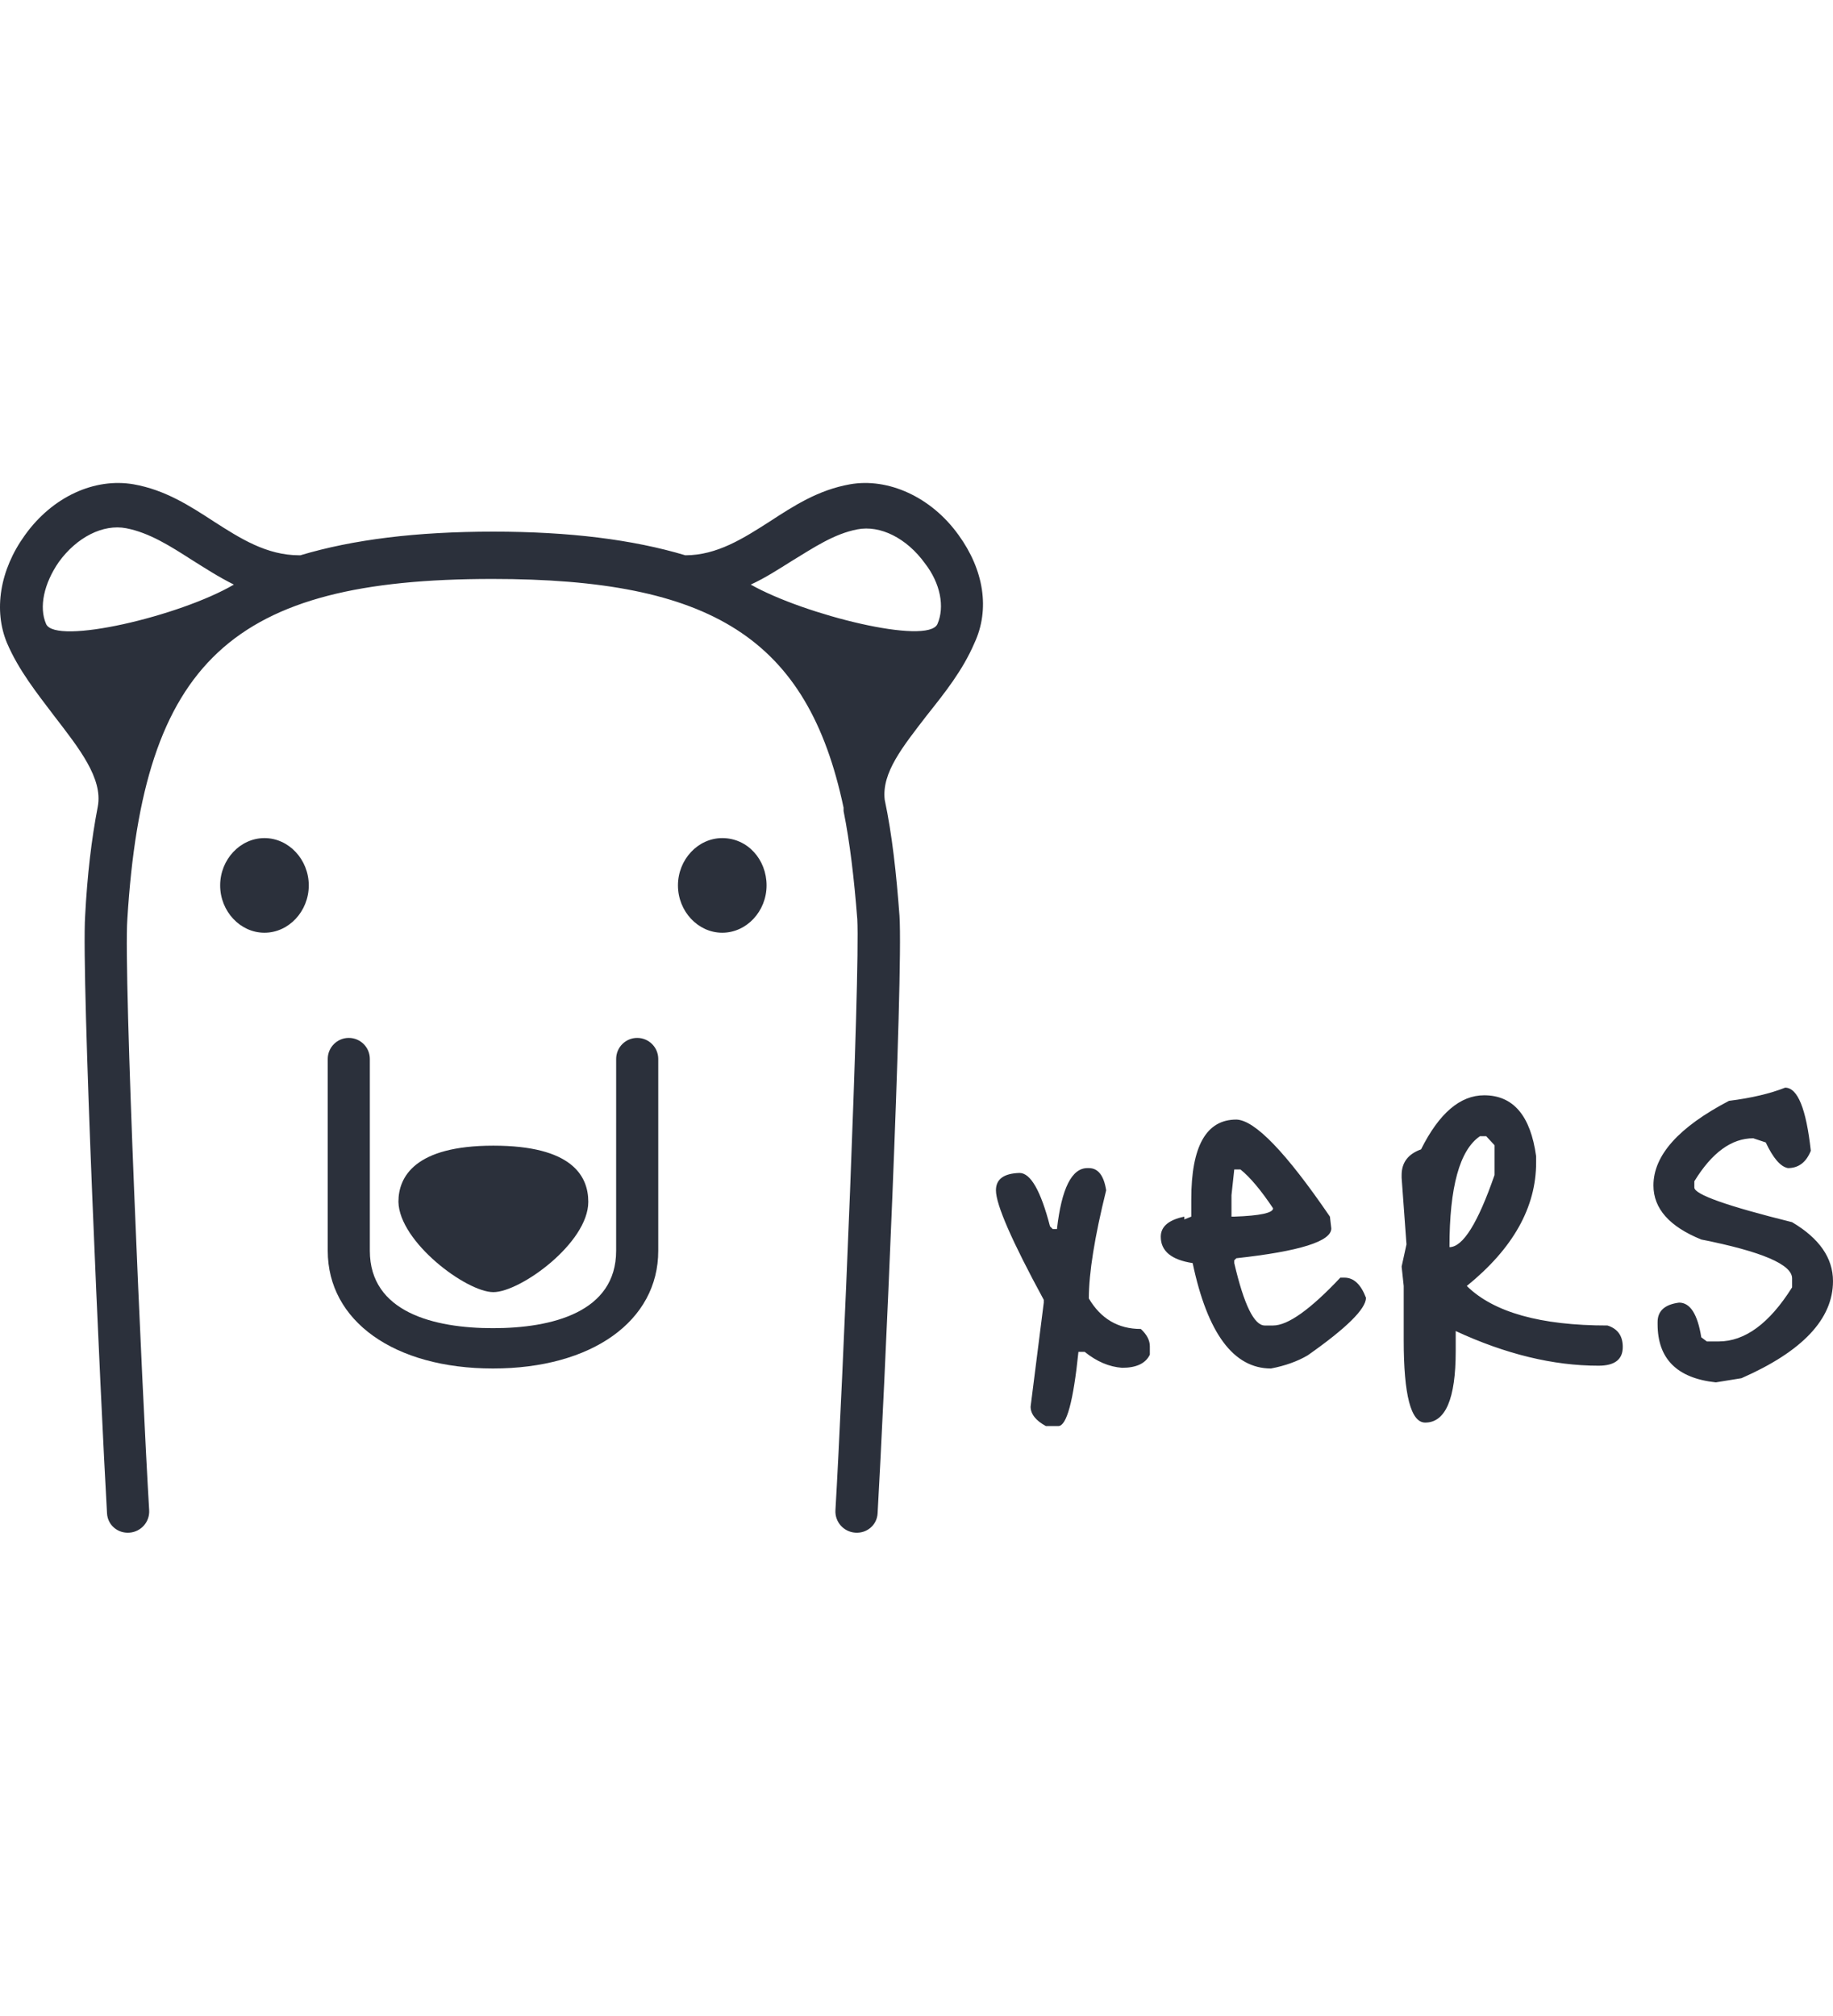 <?xml version="1.0" encoding="UTF-8" standalone="no"?>
<svg
	 xmlns:dc="http://purl.org/dc/elements/1.1/"
	 xmlns:cc="http://creativecommons.org/ns#"
	 xmlns:rdf="http://www.w3.org/1999/02/22-rdf-syntax-ns#"
	 xmlns:svg="http://www.w3.org/2000/svg"
	 xmlns="http://www.w3.org/2000/svg"
	 xmlns:sodipodi="http://sodipodi.sourceforge.net/DTD/sodipodi-0.dtd"
	 xmlns:inkscape="http://www.inkscape.org/namespaces/inkscape"
	 height="250"
	 viewBox="0 0 227.387 130.197"
	 version="1.1"
	 id="svg14"
	 sodipodi:docname="xers-logo.svg"
	 style="fill:none"
	 inkscape:version="0.92.4 5da689c313, 2019-01-14">
	<defs
		 id="defs18" />
	<sodipodi:namedview
		 pagecolor="#ffffff"
		 bordercolor="#666666"
		 borderopacity="1"
		 objecttolerance="10"
		 gridtolerance="10"
		 guidetolerance="10"
		 inkscape:pageopacity="0"
		 inkscape:pageshadow="2"
		 inkscape:window-width="1920"
		 inkscape:window-height="1010"
		 id="namedview16"
		 showgrid="false"
		 fit-margin-top="0"
		 fit-margin-left="0"
		 fit-margin-right="0"
		 fit-margin-bottom="0"
		 scale-x="0.1"
		 inkscape:zoom="0.2346863"
		 inkscape:cx="787.03512"
		 inkscape:cy="856.02331"
		 inkscape:window-x="0"
		 inkscape:window-y="0"
		 inkscape:window-maximized="1"
		 inkscape:current-layer="svg14" />
	<path
		 d="m 118.91,6.454 c -3.403,-4.751 -8.768,-7.126 -13.478,-6.288 -3.926,0.699 -6.936,2.655 -9.945,4.611 -3.271,2.096 -6.543,4.192 -10.468,4.192 -6.543,-1.956 -14.394,-2.934 -23.816,-2.934 -9.552,0 -17.404,0.978 -23.947,2.934 0,0 1e-4,0 -0.131,0 -4.056,0 -7.328,-2.096 -10.599,-4.192 C 23.516,2.821 20.506,0.865 16.581,0.166 11.739,-0.672 6.505,1.703 3.103,6.454 -0.038,10.786 -0.823,15.816 0.878,19.869 2.318,23.222 4.542,26.017 6.767,28.951 c 3.01,3.913 6.019,7.685 5.365,11.179 -0.785,4.052 -1.309,8.524 -1.57,13.554 -0.482,7.469 1.925,60.397 2.715,74.117 0.084,1.452 1.343,2.503 2.792,2.387 1.441,-0.115 2.522,-1.348 2.436,-2.791 -0.86,-14.267 -3.194,-66.547 -2.708,-73.294 1.963,-31.999 12.955,-42.2 45.276,-42.2 27.087,0 39.125,7.266 43.574,28.366 0,0.14 0,0.28 0,0.419 0.786,3.913 1.309,8.384 1.702,13.415 0.364,6.746 -1.866,59.027 -2.711,73.294 -0.085,1.443 0.997,2.676 2.438,2.791 1.449,0.116 2.708,-0.935 2.792,-2.387 0.79,-13.72 3.197,-66.647 2.715,-74.117 -0.393,-5.31 -0.916,-10.061 -1.832,-14.393 -0.393,-3.354 2.224,-6.568 5.234,-10.48 2.224,-2.795 4.449,-5.589 5.888,-8.943 1.963,-4.192 1.178,-9.083 -1.962,-13.415 z M 5.72,17.493 c -0.916,-2.096 -0.262,-5.03 1.57,-7.685 2.224,-3.074 5.496,-4.751 8.375,-4.192 2.879,0.559 5.496,2.236 8.113,3.913 1.57,0.978 3.271,2.096 5.234,3.074 -6.674,3.913 -22.114,7.546 -23.292,4.891 z m 110.572,0 c -1.177,2.655 -16.487,-1.118 -23.161,-4.891 1.832,-0.838 3.533,-1.956 5.103,-2.935 2.748,-1.677 5.235,-3.354 8.114,-3.913 2.878,-0.559 6.15,1.118 8.374,4.192 1.963,2.515 2.486,5.45 1.57,7.546 z"
		 id="path2"
		 inkscape:connector-curvature="0"
		 style="fill:#2b303b" />
	<path
		 d="m 61.202,100.356 c 3.349,0 11.777,-6.097 11.777,-11.198 0,-3.235 -2.053,-6.968 -11.777,-6.968 -9.724,0 -11.777,3.857 -11.777,6.968 0.108,4.977 8.428,11.198 11.777,11.198 z"
		 id="path4"
		 inkscape:connector-curvature="0"
		 style="fill:#2b303b" />
	<path
		 d="m 32.807,44.043 c -3.01,0 -5.496,2.655 -5.496,5.869 0,3.214 2.486,5.869 5.496,5.869 3.01,0 5.496,-2.655 5.496,-5.869 0,-3.214 -2.486,-5.869 -5.496,-5.869 z"
		 id="path6"
		 inkscape:connector-curvature="0"
		 style="fill:#2b303b" />
	<path
		 d="m 89.598,44.043 c -3.01,0 -5.496,2.655 -5.496,5.869 0,3.214 2.486,5.869 5.496,5.869 3.01,0 5.496,-2.655 5.496,-5.869 0,-3.214 -2.355,-5.869 -5.496,-5.869 z"
		 id="path8"
		 inkscape:connector-curvature="0"
		 style="fill:#2b303b" />
	<path
		 d="m 76.433,95.229 c 0,7.62 -7.965,9.597 -15.277,9.597 -7.312,0 -15.277,-1.977 -15.277,-9.597 v -23.792 c 0,-1.442 -1.169,-2.611 -2.611,-2.611 -1.442,0 -2.611,1.169 -2.611,2.611 v 23.792 c 0,8.694 8.226,14.597 20.5,14.597 12.274,0 20.5,-5.903 20.5,-14.597 v -23.792 c 0,-1.442 -1.169,-2.611 -2.611,-2.611 -1.442,0 -2.611,1.169 -2.611,2.611 z"
		 id="path10"
		 inkscape:connector-curvature="0"
		 style="fill:#2b303b" />
	<path
		 d="m 134.9,84.972 h 0.172 c 1.147,0 1.863,0.917 2.15,2.752 -1.433,5.791 -2.15,10.263 -2.15,13.416 1.491,2.523 3.641,3.784 6.45,3.784 0.745,0.688 1.118,1.405 1.118,2.15 v 1.032 c -0.516,1.089 -1.663,1.634 -3.44,1.634 -1.605,-0.115 -3.153,-0.774 -4.644,-1.978 h -0.774 c -0.631,6.135 -1.462,9.202 -2.494,9.202 h -1.548 c -1.261,-0.688 -1.892,-1.491 -1.892,-2.408 l 1.634,-12.9 v -0.344 c -3.956,-7.281 -5.934,-11.811 -5.934,-13.588 0,-1.376 0.975,-2.093 2.924,-2.15 1.376,0 2.637,2.207 3.784,6.622 l 0.344,0.344 h 0.516 c 0.573,-5.045 1.835,-7.568 3.784,-7.568 z m 18.47,-6.02 c 2.293,0.057 6.163,4.071 11.61,12.04 l 0.172,1.462 c 0,1.605 -3.927,2.838 -11.782,3.698 l -0.258,0.258 v 0.344 c 1.204,5.16 2.465,7.74 3.784,7.74 h 1.032 c 1.835,0 4.615,-1.978 8.342,-5.934 h 0.516 c 1.147,0 2.035,0.831 2.666,2.494 0,1.376 -2.408,3.755 -7.224,7.138 -1.261,0.745 -2.781,1.29 -4.558,1.634 -4.644,0 -7.883,-4.357 -9.718,-13.072 -2.637,-0.401 -3.956,-1.491 -3.956,-3.268 0,-1.261 0.975,-2.093 2.924,-2.494 v 0.344 l 0.86,-0.344 v -2.15 c 0,-6.593 1.863,-9.89 5.59,-9.89 z m 0.516,6.192 h -0.774 l -0.344,3.182 v 2.666 h 0.344 c 3.211,-0.115 4.816,-0.459 4.816,-1.032 -1.491,-2.236 -2.838,-3.841 -4.042,-4.816 z m 30.223,-9.202 c 3.612,0 5.762,2.523 6.45,7.568 v 0.774 c 0,5.561 -2.867,10.664 -8.6,15.308 3.325,3.268 9.145,4.902 17.458,4.902 1.261,0.401 1.892,1.29 1.892,2.666 0,1.548 -1.003,2.322 -3.01,2.322 -5.619,0 -11.524,-1.433 -17.716,-4.3 v 2.494 c 0,5.905 -1.261,8.858 -3.784,8.858 -1.777,0 -2.666,-3.411 -2.666,-10.234 v -6.708 l -0.258,-2.408 0.602,-2.752 -0.602,-8.256 v -0.344 c 0,-1.548 0.803,-2.609 2.408,-3.182 2.236,-4.472 4.845,-6.708 7.826,-6.708 z m -4.3,18.834 c 1.663,0 3.526,-2.981 5.59,-8.944 v -3.698 l -1.032,-1.118 h -0.774 c -2.523,1.72 -3.784,6.307 -3.784,13.76 z m 41.644,-19.78 c 1.548,0 2.609,2.609 3.182,7.826 -0.573,1.433 -1.519,2.15 -2.838,2.15 -0.917,-0.172 -1.835,-1.233 -2.752,-3.182 l -1.548,-0.516 c -2.695,0 -5.131,1.777 -7.31,5.332 v 0.774 c 0,0.86 4.042,2.293 12.126,4.3 3.383,2.007 5.074,4.443 5.074,7.31 0,4.701 -3.784,8.715 -11.352,12.04 l -3.182,0.516 c -4.816,-0.516 -7.224,-2.924 -7.224,-7.224 v -0.258 c 0,-1.376 0.889,-2.179 2.666,-2.408 1.376,0 2.293,1.433 2.752,4.3 l 0.688,0.516 h 1.462 c 3.268,0 6.307,-2.236 9.116,-6.708 v -1.118 c 0,-1.72 -3.755,-3.325 -11.266,-4.816 -3.956,-1.605 -5.934,-3.841 -5.934,-6.708 0,-3.727 3.125,-7.224 9.374,-10.492 2.752,-0.344 5.074,-0.889 6.966,-1.634 z"
		 id="path12"
		 inkscape:connector-curvature="0"
		 style="fill:#2b303b" />
</svg>
